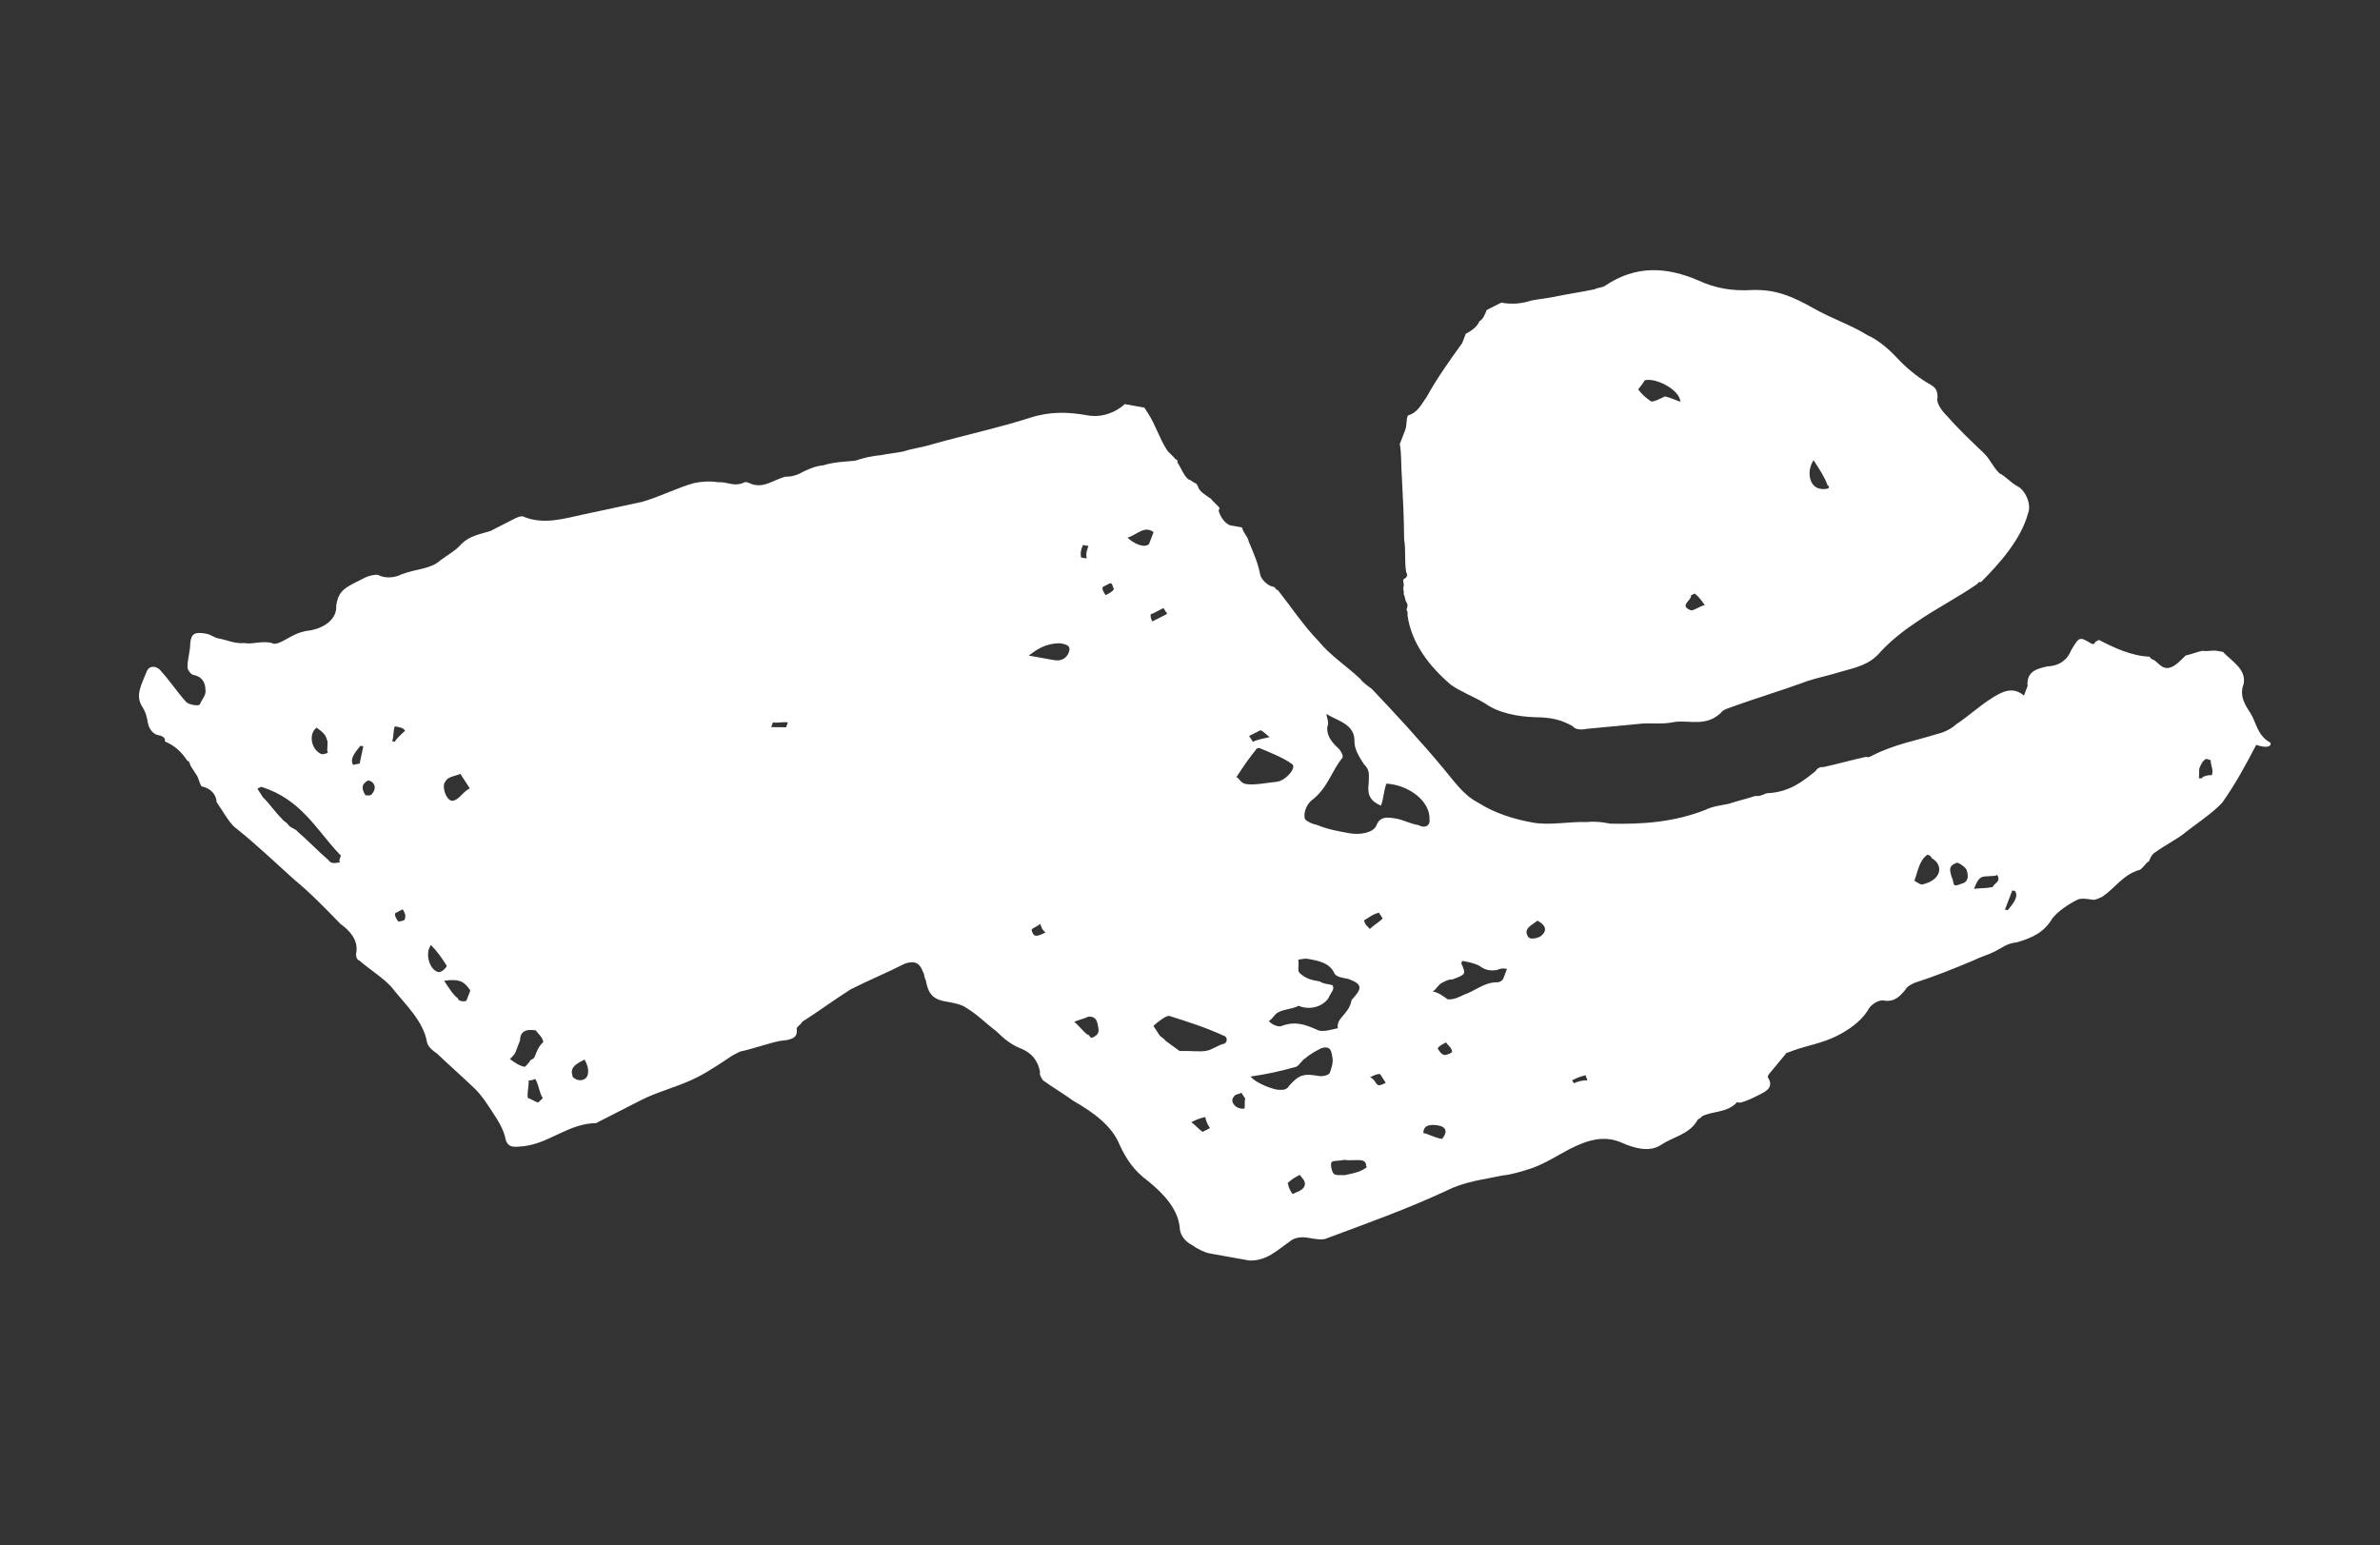 <svg width="77" height="50" viewBox="0 0 77 50" fill="none" xmlns="http://www.w3.org/2000/svg">
<rect x="0" y="0" width="77" height="50" fill="#333333" stroke="none"/>
<path d="M65.615 16.605C65.731 16.303 65.52 15.863 65.283 15.74C65.045 15.617 64.925 15.435 64.687 15.312C64.479 15.114 64.388 14.856 64.179 14.658C63.762 14.261 63.345 13.864 63.016 13.484C62.807 13.286 62.628 13.012 62.686 12.861C62.684 12.619 62.624 12.528 62.387 12.405C62 12.175 61.643 11.87 61.374 11.58C61.105 11.291 60.748 10.986 60.421 10.847C59.886 10.51 59.292 10.324 58.668 9.972C58.044 9.619 57.479 9.358 56.71 9.383C56.029 9.423 55.495 9.328 54.931 9.067C53.951 8.651 52.944 8.553 51.912 9.257C51.794 9.316 51.705 9.3 51.587 9.36C51.173 9.448 50.671 9.52 50.257 9.608C50.05 9.652 49.754 9.68 49.547 9.723C49.222 9.827 48.926 9.855 48.571 9.792C48.452 9.852 48.452 9.852 48.334 9.911C48.216 9.971 48.216 9.971 48.098 10.031C48.04 10.181 47.982 10.332 47.864 10.392C47.806 10.543 47.659 10.678 47.423 10.797C47.394 10.873 47.336 11.024 47.307 11.099C46.896 11.671 46.486 12.243 46.164 12.831C45.959 13.117 45.872 13.343 45.547 13.447C45.489 13.598 45.52 13.764 45.462 13.915C45.404 14.066 45.345 14.217 45.287 14.368C45.349 14.701 45.322 15.019 45.354 15.428C45.388 16.078 45.423 16.729 45.428 17.456C45.489 17.789 45.433 18.182 45.495 18.515C45.554 18.607 45.526 18.682 45.407 18.742C45.378 18.817 45.438 18.908 45.409 18.984C45.38 19.059 45.44 19.151 45.411 19.226C45.471 19.317 45.442 19.393 45.502 19.484C45.562 19.575 45.532 19.651 45.503 19.726C45.563 19.817 45.534 19.893 45.534 19.893C45.659 20.801 46.227 21.547 46.942 22.157C47.24 22.372 47.655 22.526 48.042 22.756C48.488 23.077 49.111 23.187 49.673 23.206C50.147 23.21 50.503 23.273 50.89 23.503C50.95 23.594 51.127 23.626 51.334 23.582C51.926 23.526 52.518 23.469 53.11 23.413C53.405 23.385 53.761 23.448 54.175 23.36C54.678 23.288 55.242 23.55 55.742 22.994L55.86 22.934C56.746 22.608 57.602 22.357 58.488 22.03C58.813 21.927 59.227 21.839 59.552 21.735C60.084 21.588 60.498 21.5 60.85 21.079C61.173 20.733 61.586 20.404 61.969 20.149C62.617 19.7 63.325 19.342 63.973 18.893C63.973 18.893 64.002 18.817 64.091 18.833C64.708 18.217 65.384 17.451 65.615 16.605ZM53.862 12.827C53.745 12.886 53.508 13.006 53.42 12.99C53.271 12.883 53.122 12.776 53.002 12.594C53.002 12.594 53.178 12.383 53.207 12.307C53.532 12.204 54.334 12.588 54.367 12.997C54.278 12.981 54.04 12.858 53.862 12.827ZM54.712 19.748C54.296 19.594 54.739 19.43 54.708 19.264L54.826 19.204C54.975 19.311 55.095 19.494 55.155 19.585C55.066 19.569 54.801 19.764 54.712 19.748ZM58.888 15.814C58.532 15.751 58.44 15.251 58.674 14.889C58.853 15.163 59.033 15.437 59.124 15.695C59.273 15.802 59.066 15.846 58.888 15.814Z" fill="white"/>
<path d="M73.417 24.009C73.024 23.773 72.991 23.354 72.808 23.073C72.625 22.791 72.442 22.51 72.59 22.123C72.677 21.642 72.193 21.39 71.92 21.092C71.92 21.092 71.829 21.076 71.739 21.06C71.558 21.027 71.437 21.089 71.256 21.056C71.046 21.101 70.925 21.163 70.715 21.208C70.565 21.346 70.386 21.563 70.175 21.608C69.965 21.653 69.843 21.465 69.691 21.356C69.601 21.339 69.54 21.246 69.54 21.246C68.967 21.226 68.392 20.957 67.908 20.705L67.788 20.767C67.759 20.844 67.759 20.844 67.668 20.828C67.275 20.592 67.275 20.592 67.007 21.041C66.888 21.35 66.618 21.55 66.227 21.563C65.805 21.653 65.565 21.776 65.598 22.196C65.569 22.273 65.539 22.351 65.48 22.506C65.116 22.192 64.756 22.376 64.366 22.637C63.976 22.898 63.676 23.176 63.286 23.437C63.137 23.576 62.896 23.699 62.686 23.744C62.024 23.956 61.302 24.075 60.581 24.443C60.461 24.504 60.461 24.504 60.37 24.488C59.949 24.578 59.408 24.73 58.986 24.82C58.896 24.804 58.776 24.865 58.746 24.942C58.327 25.281 57.907 25.62 57.214 25.662C57.123 25.645 56.974 25.784 56.793 25.752C56.462 25.858 56.251 25.903 55.921 26.009C55.71 26.054 55.409 26.083 55.169 26.206C54.147 26.602 53.153 26.673 52.097 26.649C51.826 26.601 51.645 26.568 51.344 26.597C50.771 26.577 50.139 26.713 49.596 26.615C48.962 26.502 48.358 26.311 47.813 25.965C47.329 25.713 47.024 25.244 46.69 24.853C45.96 23.978 45.14 23.086 44.381 22.288C44.23 22.178 44.078 22.068 44.017 21.974C43.592 21.567 43.047 21.221 42.652 20.736C42.166 20.235 41.8 19.673 41.344 19.095C41.254 19.079 41.283 19.001 41.193 18.985C41.012 18.953 40.799 18.749 40.768 18.578C40.705 18.235 40.552 17.877 40.399 17.518C40.367 17.347 40.216 17.237 40.184 17.066C40.094 17.05 40.004 17.034 39.822 17.001C39.641 16.969 39.459 16.688 39.427 16.517L39.457 16.439C39.396 16.345 39.244 16.235 39.183 16.142C39.032 16.032 38.79 15.906 38.758 15.735C38.758 15.735 38.758 15.735 38.698 15.641C38.607 15.625 38.546 15.531 38.456 15.515C38.304 15.405 38.212 15.14 38.09 14.953C38.12 14.875 38.029 14.859 38.029 14.859C37.968 14.765 37.816 14.655 37.756 14.562C37.512 14.187 37.388 13.751 37.144 13.376L37.023 13.188L36.932 13.172L36.841 13.156L36.751 13.14C36.66 13.124 36.57 13.107 36.389 13.075C36.089 13.353 35.638 13.52 35.186 13.439C34.552 13.326 33.979 13.306 33.318 13.519C32.325 13.838 31.272 14.063 30.189 14.366C29.858 14.472 29.557 14.501 29.227 14.607C29.016 14.652 28.715 14.681 28.504 14.726C28.203 14.755 27.992 14.8 27.661 14.907C27.36 14.935 26.968 14.948 26.638 15.055C26.337 15.083 26.096 15.206 25.856 15.328C25.736 15.39 25.525 15.435 25.435 15.419C25.014 15.509 24.684 15.864 24.2 15.611L24.11 15.595C23.75 15.779 23.537 15.575 23.236 15.604C22.964 15.556 22.663 15.585 22.453 15.63C21.911 15.781 21.311 16.087 20.769 16.239C20.137 16.374 19.505 16.509 18.873 16.645C18.241 16.78 17.58 16.992 16.915 16.708C16.824 16.692 16.704 16.753 16.584 16.814C16.343 16.937 16.103 17.059 15.863 17.182C15.532 17.288 15.231 17.317 14.932 17.594C14.752 17.811 14.512 17.933 14.242 18.133C13.943 18.411 13.461 18.407 13.01 18.575C12.77 18.697 12.468 18.726 12.226 18.6C12.136 18.584 11.925 18.629 11.805 18.69C11.685 18.752 11.565 18.813 11.445 18.874C11.084 19.058 10.935 19.197 10.877 19.6C10.91 20.02 10.491 20.359 9.888 20.417C9.678 20.462 9.558 20.523 9.438 20.584C9.197 20.707 8.927 20.907 8.776 20.797C8.414 20.732 8.174 20.855 7.902 20.806C7.601 20.835 7.359 20.709 7.087 20.66C6.906 20.628 6.845 20.534 6.664 20.502C6.302 20.437 6.182 20.498 6.154 20.824C6.156 21.073 6.067 21.305 6.069 21.554C6.039 21.631 6.161 21.819 6.252 21.835C6.523 21.884 6.645 22.071 6.647 22.32C6.678 22.491 6.529 22.63 6.469 22.785C6.44 22.862 6.078 22.797 6.017 22.704C5.743 22.406 5.5 22.032 5.226 21.734C5.104 21.547 4.833 21.498 4.744 21.731C4.596 22.118 4.358 22.489 4.601 22.864C4.723 23.052 4.755 23.223 4.786 23.394C4.817 23.565 4.939 23.753 5.12 23.785C5.301 23.817 5.362 23.911 5.333 23.988C5.665 24.131 5.878 24.334 6.061 24.616C6.151 24.632 6.121 24.709 6.182 24.803C6.243 24.897 6.304 24.99 6.365 25.084C6.426 25.178 6.458 25.349 6.518 25.443C6.79 25.491 7.003 25.695 7.004 25.944C7.126 26.131 7.187 26.224 7.248 26.318C7.37 26.506 7.492 26.693 7.643 26.803C8.31 27.336 8.947 27.947 9.524 28.464C10.039 28.887 10.525 29.388 11.011 29.889C11.314 30.109 11.587 30.406 11.53 30.81C11.5 30.887 11.531 31.059 11.622 31.075C11.986 31.388 12.379 31.625 12.653 31.922C13.109 32.5 13.685 33.017 13.811 33.702C13.842 33.873 13.993 33.983 14.145 34.093C14.57 34.5 14.934 34.814 15.359 35.221C15.571 35.424 15.754 35.706 15.937 35.987C16.12 36.268 16.302 36.549 16.365 36.891C16.457 37.156 16.668 37.111 16.969 37.082C17.782 36.979 18.411 36.347 19.285 36.338L19.405 36.276C19.885 36.031 20.246 35.847 20.726 35.602C21.327 35.296 21.959 35.161 22.559 34.854C22.92 34.671 23.31 34.409 23.7 34.148C23.82 34.087 23.82 34.087 23.94 34.025C24.361 33.935 24.812 33.768 25.233 33.678C25.534 33.649 25.836 33.62 25.773 33.277C25.802 33.2 25.923 33.139 25.952 33.061C26.462 32.739 27.002 32.339 27.512 32.016C28.113 31.709 28.684 31.481 29.284 31.174C29.615 31.068 29.767 31.178 29.859 31.443C29.92 31.536 29.89 31.614 29.951 31.708C30.014 32.05 30.106 32.315 30.559 32.396C30.83 32.444 31.102 32.493 31.253 32.603C31.647 32.839 31.92 33.136 32.223 33.356C32.436 33.56 32.648 33.763 32.981 33.906C33.404 34.064 33.587 34.345 33.649 34.688C33.62 34.765 33.681 34.859 33.742 34.953C34.045 35.172 34.438 35.408 34.741 35.628C35.377 35.99 35.982 36.43 36.228 37.053C36.442 37.506 36.686 37.88 37.14 38.21C37.656 38.633 38.142 39.134 38.176 39.803C38.208 39.974 38.33 40.161 38.572 40.288C38.723 40.398 38.965 40.524 39.146 40.556C39.599 40.637 40.052 40.718 40.414 40.783C40.986 40.803 41.316 40.448 41.705 40.186C41.855 40.048 42.066 40.003 42.337 40.051C42.519 40.084 42.79 40.132 42.91 40.071C44.263 39.568 45.495 39.127 46.787 38.53C47.388 38.224 47.99 38.166 48.622 38.031C48.923 38.002 49.254 37.895 49.585 37.789C50.036 37.621 50.426 37.36 50.786 37.176C51.387 36.87 51.928 36.719 52.503 36.987C52.835 37.129 53.349 37.304 53.739 37.043C54.129 36.781 54.641 36.708 54.909 36.259C54.938 36.181 55.029 36.197 55.058 36.12C55.419 35.936 55.871 36.017 56.2 35.662L56.291 35.678C56.502 35.633 56.742 35.511 56.982 35.388C57.222 35.266 57.372 35.127 57.189 34.846L57.219 34.768C57.398 34.552 57.577 34.336 57.757 34.12C57.786 34.042 57.877 34.058 57.997 33.997C58.448 33.83 58.959 33.756 59.44 33.511C59.8 33.327 60.19 33.065 60.429 32.694C60.488 32.539 60.758 32.339 60.939 32.371C61.301 32.436 61.48 32.22 61.66 32.004C61.689 31.926 61.809 31.865 61.929 31.804C62.591 31.591 63.162 31.362 63.853 31.072C64.093 30.95 64.304 30.904 64.544 30.782C64.784 30.659 64.934 30.521 65.235 30.492C65.777 30.34 66.137 30.157 66.405 29.708C66.585 29.491 66.854 29.291 67.215 29.108C67.335 29.046 67.606 29.095 67.697 29.111C67.787 29.127 67.908 29.066 68.028 29.005C68.418 28.744 68.686 28.295 69.227 28.143C69.347 28.082 69.406 27.927 69.526 27.866C69.556 27.788 69.615 27.634 69.735 27.572C70.005 27.372 70.366 27.188 70.635 26.988C71.055 26.649 71.565 26.327 71.894 25.972C72.312 25.384 72.639 24.781 72.996 24.1C73.51 24.274 73.508 24.026 73.417 24.009ZM11.663 24.128L11.754 24.145L11.637 24.703L11.426 24.748C11.304 24.561 11.484 24.345 11.663 24.128ZM10.242 23.543C10.394 23.653 10.545 23.763 10.576 23.934C10.637 24.028 10.549 24.26 10.61 24.354C10.61 24.354 10.489 24.415 10.399 24.399C10.066 24.257 9.972 23.743 10.242 23.543ZM10.634 27.835C10.271 27.522 9.997 27.224 9.633 26.911C9.572 26.817 9.391 26.785 9.33 26.691C9.269 26.597 9.179 26.581 9.118 26.487C8.905 26.284 8.723 26.003 8.51 25.799C8.449 25.706 8.388 25.612 8.327 25.518L8.447 25.457C9.746 25.855 10.236 26.853 10.995 27.651C11.085 27.668 10.936 27.806 10.997 27.9C10.786 27.945 10.695 27.929 10.634 27.835ZM12.036 25.685C12.006 25.763 11.825 25.73 11.825 25.73C11.703 25.543 11.672 25.372 11.912 25.249C12.093 25.282 12.215 25.469 12.036 25.685ZM12.777 23.997L12.687 23.981C12.746 23.826 12.714 23.654 12.774 23.5C12.955 23.532 13.045 23.548 13.106 23.642C12.956 23.781 12.807 23.919 12.777 23.997ZM12.879 29.81C12.818 29.716 12.757 29.622 12.787 29.545C12.787 29.545 12.907 29.484 13.027 29.422C13.088 29.516 13.149 29.61 13.089 29.765C13.089 29.765 12.969 29.826 12.879 29.81ZM14.659 25.907C14.449 25.952 14.264 25.422 14.414 25.283C14.473 25.128 14.774 25.099 14.894 25.038C15.016 25.226 15.077 25.319 15.199 25.507C14.959 25.629 14.87 25.862 14.659 25.907ZM14.187 31.451C13.915 31.403 13.73 30.873 13.939 30.579C14.152 30.783 14.274 30.97 14.456 31.251C14.427 31.329 14.277 31.468 14.187 31.451ZM15.097 32.359C15.068 32.437 14.796 32.388 14.825 32.311C14.674 32.201 14.552 32.014 14.369 31.732C14.881 31.659 15.033 31.768 15.216 32.049C15.186 32.127 15.127 32.282 15.097 32.359ZM17.31 34.163C17.28 34.24 17.28 34.24 17.16 34.302C17.131 34.379 16.981 34.518 16.981 34.518C16.8 34.486 16.649 34.376 16.497 34.266C16.497 34.266 16.647 34.127 16.676 34.05C16.736 33.895 16.765 33.817 16.824 33.662C16.823 33.413 16.972 33.275 17.334 33.339C17.395 33.433 17.547 33.543 17.578 33.714C17.428 33.853 17.369 34.008 17.31 34.163ZM17.411 35.671C17.321 35.655 17.169 35.545 17.079 35.529C17.047 35.358 17.107 35.203 17.105 34.954C17.105 34.954 17.195 34.97 17.316 34.909C17.437 35.096 17.439 35.345 17.561 35.532L17.411 35.671ZM18.853 34.936C18.733 34.997 18.491 34.871 18.52 34.794C18.428 34.529 18.668 34.406 18.908 34.283C19.091 34.565 19.063 34.891 18.853 34.936ZM24.95 23.527C24.98 23.45 24.98 23.45 25.009 23.372C25.19 23.405 25.31 23.343 25.491 23.376C25.462 23.453 25.462 23.453 25.432 23.531L24.95 23.527ZM35.035 17.634C35.125 17.65 35.125 17.65 35.216 17.666C35.157 17.822 35.127 17.899 35.158 18.07C35.068 18.054 34.977 18.038 34.977 18.038C34.946 17.866 34.976 17.789 35.035 17.634ZM34.097 21.357C33.825 21.308 33.644 21.276 33.282 21.211C33.552 21.011 33.822 20.811 34.304 20.814C34.485 20.847 34.666 20.879 34.577 21.112C34.518 21.267 34.368 21.406 34.097 21.357ZM35.77 19.256C35.709 19.162 35.648 19.068 35.677 18.991C35.797 18.93 35.918 18.868 35.918 18.868C36.008 18.884 35.978 18.962 36.039 19.056C36.01 19.133 35.89 19.195 35.77 19.256ZM37.174 17.603C37.025 17.742 36.692 17.6 36.48 17.396C36.81 17.29 37.019 16.996 37.322 17.216C37.322 17.216 37.234 17.448 37.174 17.603ZM37.281 19.858C37.401 19.796 37.521 19.735 37.641 19.674C37.702 19.767 37.763 19.861 37.763 19.861C37.643 19.922 37.523 19.984 37.283 20.106C37.222 20.012 37.19 19.841 37.281 19.858ZM33.497 30.273C33.407 30.257 33.375 30.085 33.375 30.085C33.405 30.008 33.616 29.963 33.645 29.886C33.706 29.979 33.677 30.057 33.828 30.167C33.708 30.228 33.588 30.289 33.497 30.273ZM35.329 33.581C35.239 33.565 35.268 33.487 35.178 33.471C35.026 33.361 34.904 33.174 34.753 33.064C34.873 33.003 35.084 32.958 35.204 32.896C35.505 32.867 35.507 33.116 35.538 33.287C35.569 33.459 35.449 33.52 35.329 33.581ZM42.91 23.1C43.303 23.336 43.847 23.434 43.821 24.009C43.822 24.257 44.005 24.538 44.127 24.726C44.34 24.929 44.28 25.084 44.282 25.333C44.225 25.736 44.346 25.924 44.679 26.066C44.768 25.834 44.766 25.585 44.855 25.353C45.609 25.405 46.276 25.938 46.249 26.513C46.281 26.684 46.131 26.823 45.889 26.697C45.617 26.648 45.376 26.522 45.194 26.49C44.923 26.441 44.651 26.392 44.533 26.702C44.444 26.935 44.023 27.025 43.661 26.96C43.299 26.895 42.937 26.83 42.604 26.688C42.423 26.656 42.181 26.53 42.21 26.452C42.179 26.281 42.268 26.048 42.417 25.91C42.957 25.51 43.074 24.951 43.432 24.518C43.462 24.441 43.401 24.347 43.34 24.254C43.128 24.05 42.915 23.846 42.943 23.52C43.002 23.365 42.941 23.272 42.91 23.1ZM43.284 33.267C43.073 33.312 42.742 33.418 42.591 33.308C42.258 33.166 41.926 33.024 41.475 33.191C41.355 33.253 41.113 33.127 41.052 33.033C41.172 32.971 41.231 32.817 41.351 32.755C41.591 32.633 41.772 32.665 42.013 32.543C42.345 32.685 42.767 32.595 42.975 32.301C43.035 32.146 43.184 32.007 43.123 31.914C43.153 31.836 42.852 31.865 42.7 31.755C42.429 31.706 42.248 31.674 42.035 31.47C41.974 31.377 42.033 31.222 42.002 31.051C42.002 31.051 42.213 31.006 42.303 31.022C42.665 31.087 43.028 31.151 43.181 31.51C43.242 31.604 43.423 31.636 43.604 31.669C44.117 31.843 44.058 31.998 43.729 32.353C43.642 32.834 43.221 32.925 43.284 33.267ZM44.133 29.776C44.253 29.715 44.403 29.576 44.613 29.531C44.674 29.625 44.735 29.719 44.735 29.719C44.586 29.858 44.465 29.919 44.316 30.058C44.255 29.964 44.164 29.948 44.133 29.776ZM40.774 23.629C40.864 23.645 40.925 23.738 41.077 23.848C40.866 23.893 40.655 23.939 40.535 24C40.535 24 40.474 23.906 40.413 23.812C40.533 23.751 40.654 23.69 40.774 23.629ZM40.001 25.146C40.239 24.775 40.448 24.481 40.628 24.265C40.657 24.187 40.748 24.203 40.748 24.203C41.08 24.346 41.503 24.504 41.806 24.724C41.958 24.834 41.599 25.267 41.298 25.295C40.997 25.324 40.575 25.414 40.304 25.366C40.123 25.333 40.092 25.162 40.001 25.146ZM39.039 33.997C38.829 34.042 38.557 33.993 38.165 34.006C38.014 33.896 37.862 33.786 37.711 33.676C37.65 33.583 37.559 33.566 37.498 33.473C37.438 33.379 37.316 33.192 37.316 33.192C37.465 33.053 37.735 32.853 37.826 32.869C38.43 33.06 39.034 33.251 39.608 33.519C39.699 33.536 39.73 33.707 39.61 33.768C39.4 33.813 39.25 33.952 39.039 33.997ZM38.907 36.622C38.756 36.513 38.695 36.419 38.543 36.309C38.663 36.248 38.784 36.186 38.994 36.141C39.026 36.312 39.087 36.406 39.148 36.5C39.027 36.561 38.907 36.622 38.907 36.622ZM39.924 35.48C39.953 35.402 40.044 35.419 40.164 35.357C40.225 35.451 40.225 35.451 40.286 35.545C40.256 35.622 40.288 35.793 40.258 35.871C39.957 35.9 39.774 35.619 39.924 35.48ZM43.023 34.71C42.993 34.788 42.782 34.833 42.692 34.817C42.149 34.719 42.029 34.781 41.7 35.136C41.67 35.213 41.55 35.274 41.459 35.258C41.249 35.303 40.584 35.019 40.462 34.831C40.974 34.757 41.395 34.667 41.936 34.516C42.056 34.454 42.116 34.3 42.236 34.238C42.386 34.099 42.626 33.977 42.746 33.916C43.077 33.809 43.078 34.058 43.11 34.229C43.141 34.4 43.052 34.633 43.023 34.71ZM41.815 38.633C41.754 38.539 41.693 38.446 41.662 38.275C41.811 38.136 41.931 38.075 42.052 38.013C42.113 38.107 42.264 38.217 42.205 38.372C42.146 38.527 41.935 38.572 41.815 38.633ZM44.651 34.753C44.712 34.847 44.772 34.941 44.833 35.034C44.713 35.096 44.593 35.157 44.532 35.063C44.471 34.97 44.41 34.876 44.32 34.86C44.44 34.798 44.56 34.737 44.651 34.753ZM44.04 37.873C43.92 37.934 43.709 37.979 43.498 38.024C43.408 38.008 43.197 38.053 43.136 37.959C43.075 37.865 43.044 37.694 43.074 37.617C43.103 37.539 43.284 37.572 43.495 37.527C43.676 37.559 43.887 37.514 44.068 37.546C44.158 37.563 44.219 37.656 44.19 37.734C44.28 37.75 44.16 37.811 44.04 37.873ZM46.349 32.077C46.469 32.016 46.529 31.861 46.649 31.8C46.769 31.738 46.889 31.677 46.98 31.693C47.431 31.526 47.431 31.526 47.277 31.167L47.307 31.09C47.488 31.122 47.76 31.171 47.911 31.281C48.062 31.391 48.243 31.423 48.454 31.378C48.574 31.317 48.665 31.333 48.755 31.349C48.726 31.427 48.667 31.582 48.637 31.659C48.607 31.736 48.487 31.798 48.397 31.782C48.005 31.794 47.706 32.072 47.375 32.178C47.255 32.239 47.014 32.362 46.833 32.33C46.682 32.22 46.531 32.11 46.349 32.077ZM46.726 34.132C46.635 34.115 46.574 34.022 46.513 33.928C46.543 33.85 46.663 33.789 46.783 33.728C46.844 33.822 46.995 33.931 46.966 34.009C47.056 34.025 46.816 34.148 46.726 34.132ZM46.655 36.851C46.383 36.802 46.232 36.692 46.05 36.66C46.049 36.411 46.259 36.366 46.531 36.414C46.803 36.463 46.834 36.634 46.655 36.851ZM49.833 30.3C49.713 30.362 49.502 30.407 49.441 30.313C49.258 30.032 49.589 29.925 49.739 29.787C49.981 29.913 50.103 30.1 49.833 30.3ZM50.922 35.048L50.861 34.955C50.981 34.893 51.101 34.832 51.312 34.787C51.282 34.864 51.373 34.881 51.343 34.958C51.252 34.942 51.042 34.987 50.922 35.048ZM62.178 28.62C62.087 28.604 61.936 28.494 61.936 28.494C62.054 28.184 62.082 27.858 62.352 27.657C62.443 27.674 62.443 27.674 62.503 27.767C62.897 28.003 62.81 28.485 62.178 28.62ZM63.444 28.598C63.444 28.598 63.324 28.659 63.233 28.643C63.172 28.549 63.202 28.472 63.141 28.378C63.109 28.207 62.987 28.02 63.318 27.913C63.409 27.93 63.56 28.04 63.621 28.133C63.714 28.398 63.654 28.553 63.444 28.598ZM64.469 28.699C64.258 28.744 64.168 28.728 63.867 28.757C63.926 28.602 63.985 28.447 64.105 28.385C64.225 28.324 64.497 28.373 64.617 28.311C64.617 28.311 64.678 28.405 64.648 28.483C64.619 28.56 64.499 28.621 64.469 28.699ZM64.957 29.448L64.866 29.432L65.103 28.812L65.193 28.828C65.315 29.016 65.136 29.232 64.957 29.448ZM71.225 25.19L71.135 25.174C71.165 25.096 71.133 24.925 71.163 24.848C71.192 24.77 71.251 24.615 71.372 24.554C71.462 24.57 71.553 24.586 71.523 24.664C71.554 24.835 71.615 24.929 71.556 25.084C71.466 25.067 71.255 25.112 71.225 25.19Z" fill="white"/>
</svg>
